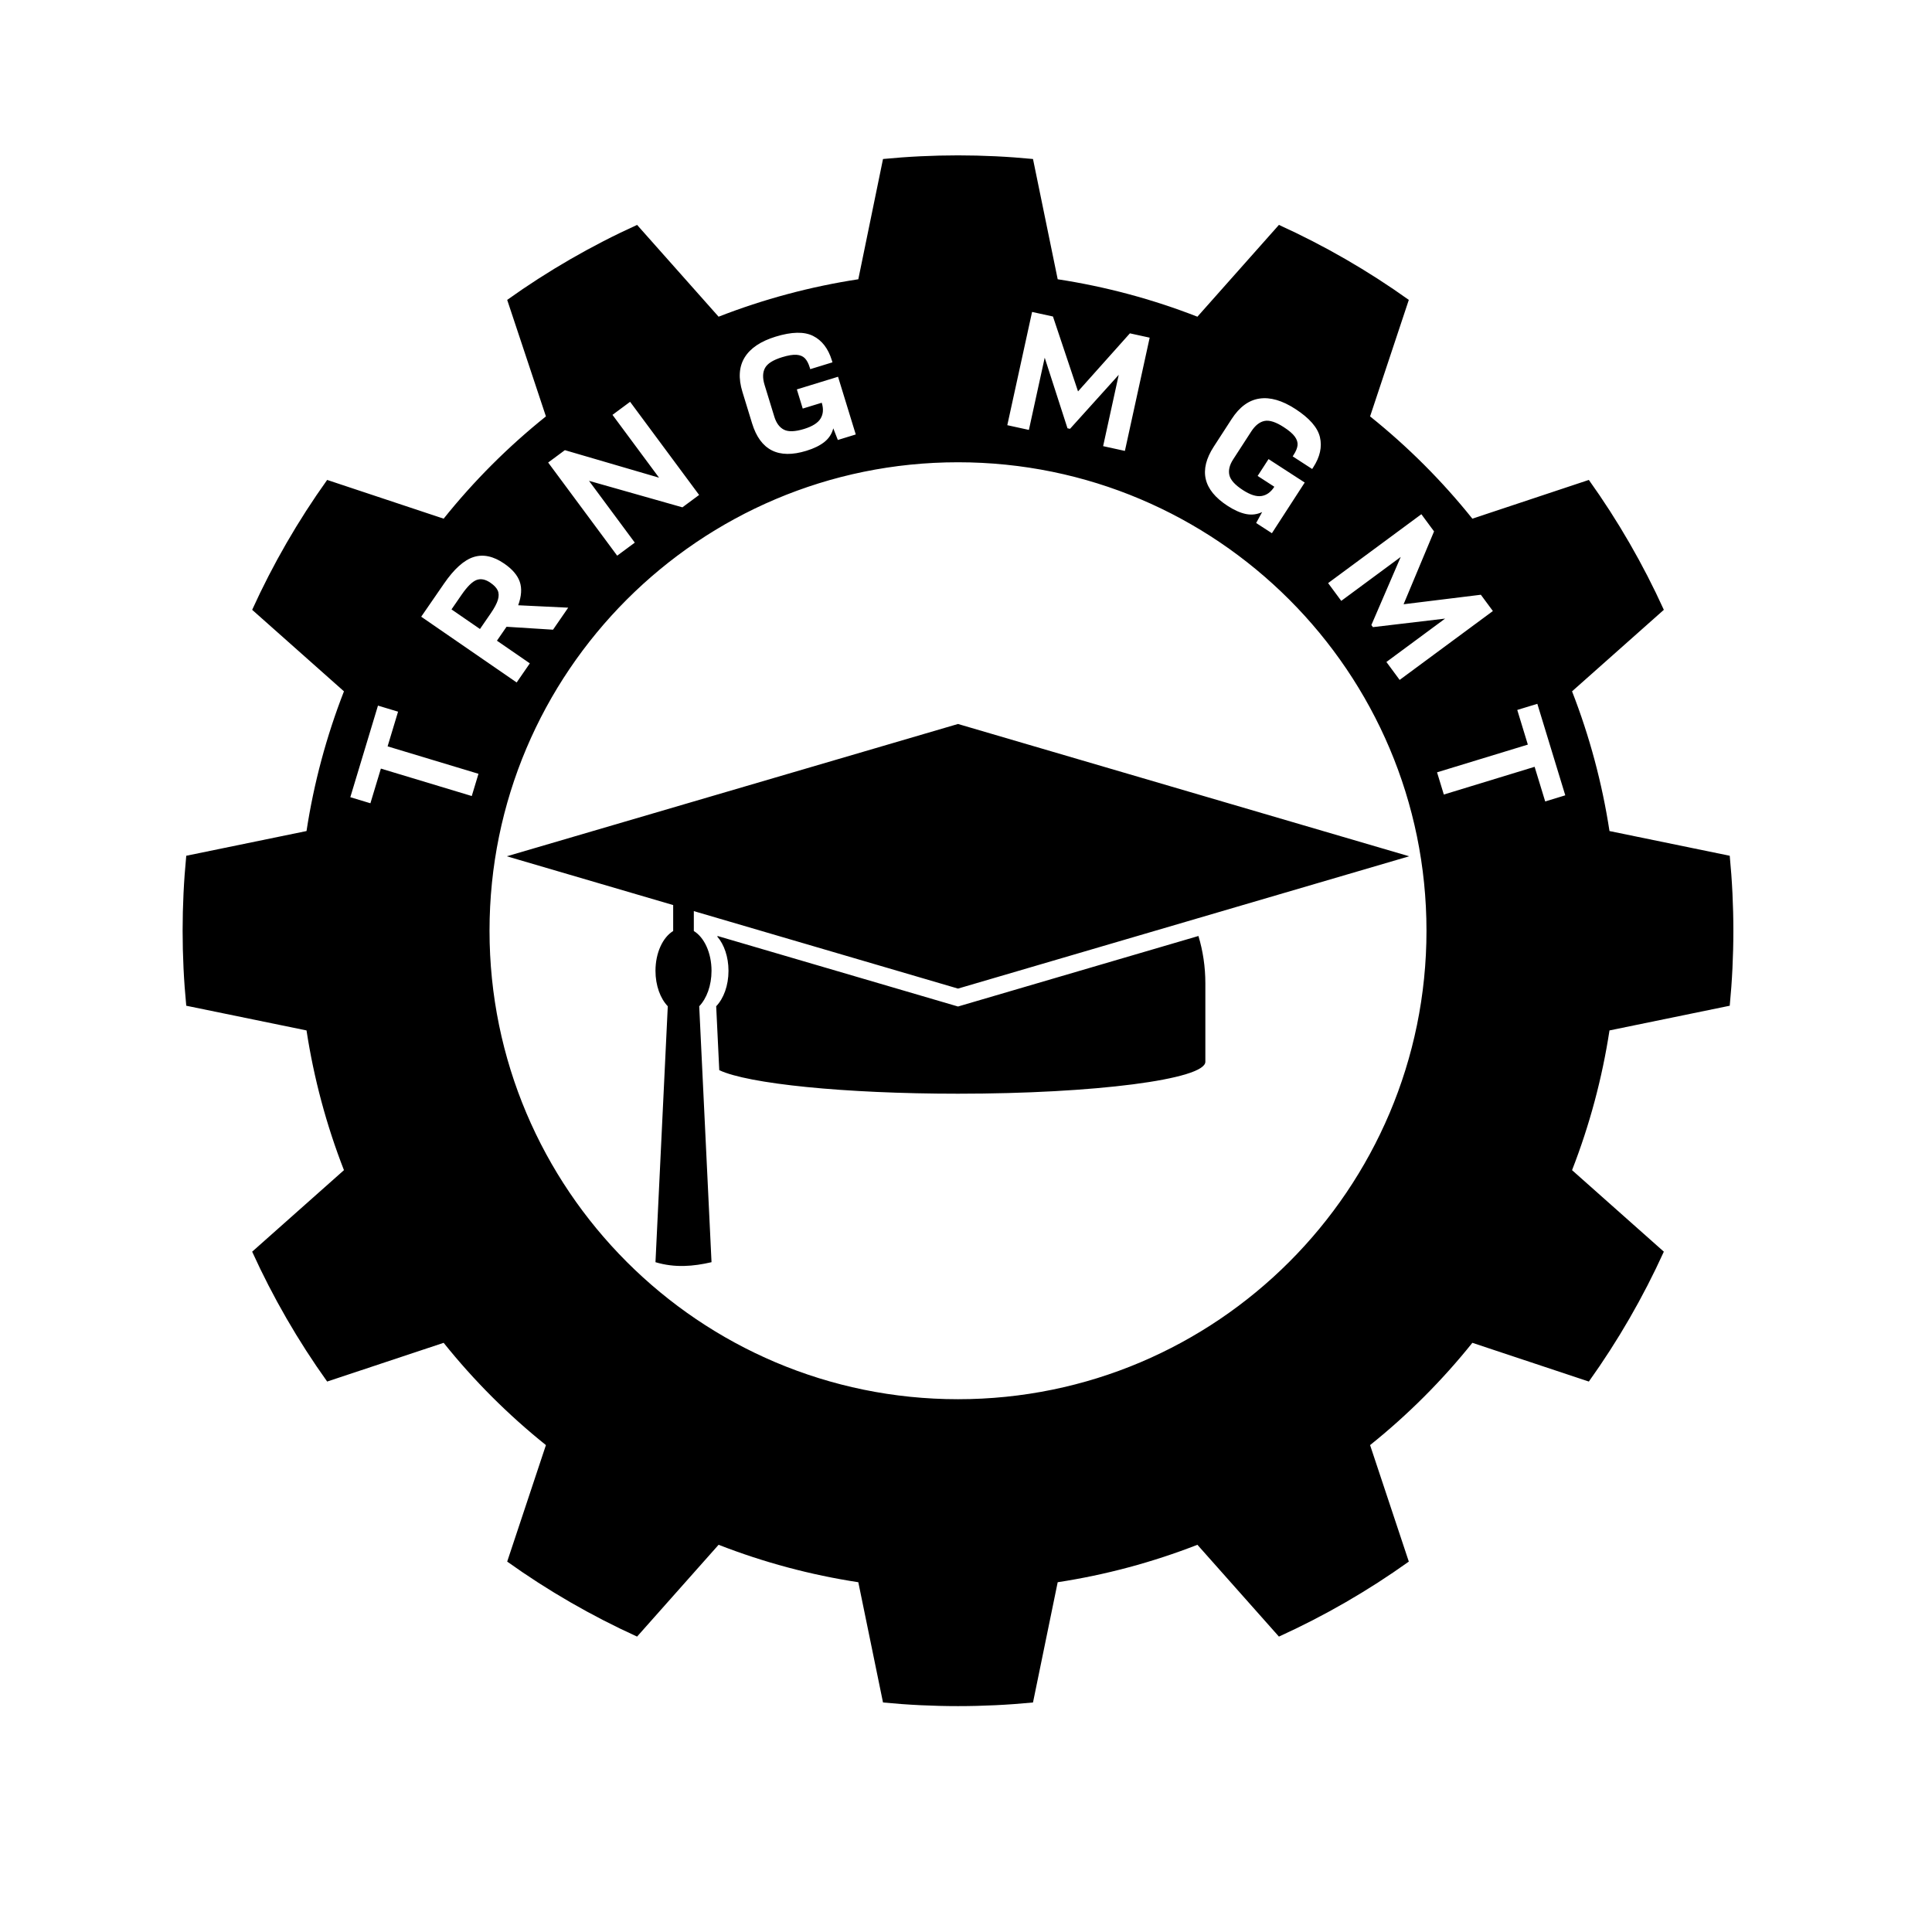 <?xml version="1.0" encoding="UTF-8" standalone="no"?><!DOCTYPE svg PUBLIC "-//W3C//DTD SVG 1.1//EN" "http://www.w3.org/Graphics/SVG/1.1/DTD/svg11.dtd"><svg width="100%" height="100%" viewBox="0 0 130 130" version="1.1" xmlns="http://www.w3.org/2000/svg" xmlns:xlink="http://www.w3.org/1999/xlink" xml:space="preserve" xmlns:serif="http://www.serif.com/" style="fill-rule:evenodd;clip-rule:evenodd;stroke-linejoin:round;stroke-miterlimit:2;"><rect id="training-mgmt" x="0.574" y="0.127" width="125" height="125" style="fill:none;"/><path d="M69.508,10.699c-3.356,-0.326 -6.736,-0.326 -10.092,-0l-1.662,8.092c-3.217,0.492 -6.369,1.337 -9.401,2.519l-5.485,-6.177c-3.07,1.396 -5.997,3.086 -8.74,5.046l2.606,7.839c-2.539,2.034 -4.847,4.342 -6.882,6.882l-7.838,-2.607c-1.961,2.744 -3.651,5.671 -5.046,8.74l6.176,5.485c-1.182,3.032 -2.027,6.185 -2.519,9.401l-8.092,1.663c-0.326,3.356 -0.326,6.735 0,10.091l8.092,1.662c0.492,3.217 1.337,6.37 2.519,9.402l-6.176,5.485c1.395,3.069 3.085,5.996 5.046,8.739l7.838,-2.606c2.035,2.54 4.343,4.848 6.882,6.882l-2.606,7.839c2.743,1.96 5.67,3.65 8.74,5.046l5.485,-6.177c3.032,1.182 6.184,2.027 9.401,2.519l1.662,8.092c3.356,0.326 6.736,0.326 10.092,-0l1.662,-8.092c3.217,-0.492 6.369,-1.337 9.401,-2.519l5.485,6.177c3.07,-1.396 5.997,-3.086 8.74,-5.046l-2.606,-7.839c2.539,-2.034 4.847,-4.342 6.882,-6.882l7.838,2.606c1.961,-2.743 3.651,-5.67 5.046,-8.739l-6.176,-5.485c1.182,-3.032 2.026,-6.185 2.519,-9.402l8.091,-1.662c0.326,-3.356 0.326,-6.735 0,-10.091l-8.091,-1.663c-0.493,-3.216 -1.337,-6.369 -2.519,-9.401l6.176,-5.485c-1.395,-3.069 -3.085,-5.996 -5.046,-8.74l-7.838,2.607c-2.035,-2.54 -4.343,-4.848 -6.882,-6.882l2.606,-7.839c-2.743,-1.96 -5.67,-3.65 -8.74,-5.046l-5.485,6.177c-3.032,-1.182 -6.184,-2.027 -9.401,-2.519l-1.662,-8.092Zm-5.046,20.406c17.398,-0 31.523,14.125 31.523,31.522c-0,17.398 -14.125,31.523 -31.523,31.523c-17.398,0 -31.523,-14.125 -31.523,-31.523c0,-17.397 14.125,-31.522 31.523,-31.522Zm-19.165,29.795l-11.194,-3.283l30.359,-8.902l30.359,8.902l-30.359,8.903l-17.776,-5.213l0,1.339c0.697,0.423 1.191,1.463 1.191,2.678c-0,0.991 -0.329,1.866 -0.828,2.384l0.828,17.222c-1.218,0.284 -2.469,0.393 -3.771,0l0.828,-17.222c-0.499,-0.518 -0.828,-1.393 -0.828,-2.384c0,-1.215 0.494,-2.255 1.191,-2.678l-0,-1.746Zm2.972,2.125l0.014,-0.044l16.179,4.745l16.179,-4.745c0.303,1.008 0.465,2.077 0.465,3.183l0,5.281c0,1.185 -7.458,2.148 -16.644,2.148c-7.674,-0 -14.142,-0.672 -16.064,-1.584l-0.207,-4.301c0.5,-0.518 0.828,-1.393 0.828,-2.384c0,-0.939 -0.294,-1.773 -0.75,-2.299Zm-21.484,-15.138l-0.704,2.334l6.115,1.846l-0.452,1.496l-6.115,-1.846l-0.705,2.333l-1.352,-0.408l1.861,-6.163l1.352,0.408Zm77.188,6.041l-0.712,-2.331l-6.109,1.866l-0.456,-1.495l6.109,-1.865l-0.712,-2.332l1.351,-0.412l1.88,6.157l-1.351,0.412Zm-70.043,-16.003c0.543,0.373 0.89,0.779 1.043,1.219c0.153,0.439 0.118,0.967 -0.104,1.583l3.364,0.162l-1.021,1.482l-3.128,-0.197l-0.646,0.937l2.213,1.525l-0.886,1.286l-6.423,-4.425l1.532,-2.223c0.681,-0.989 1.345,-1.586 1.993,-1.792c0.648,-0.206 1.336,-0.059 2.063,0.443Zm66.523,3.19l-6.274,4.635l-0.891,-1.207l3.951,-2.919l-4.859,0.575l-0.104,-0.141l1.976,-4.583l-4.002,2.956l-0.884,-1.196l6.274,-4.635l0.854,1.156l-2.05,4.903l5.199,-0.64l0.81,1.096Zm-68.157,1.209l0.709,-1.03c0.26,-0.377 0.426,-0.688 0.498,-0.932c0.072,-0.243 0.068,-0.454 -0.013,-0.631c-0.08,-0.177 -0.244,-0.35 -0.491,-0.52c-0.336,-0.232 -0.649,-0.293 -0.937,-0.183c-0.288,0.11 -0.624,0.443 -1.007,0.999l-0.674,0.978l1.915,1.319Zm10.102,-15.287l4.644,6.267l-1.124,0.833l-6.285,-1.783l3.081,4.158l-1.185,0.878l-4.644,-6.267l1.124,-0.833l6.337,1.853l-3.133,-4.228l1.185,-0.878Zm45.394,5.432l-2.209,3.41l-1.059,-0.687l0.403,-0.737c-0.345,0.164 -0.706,0.208 -1.084,0.133c-0.378,-0.076 -0.79,-0.259 -1.238,-0.549c-1.651,-1.069 -1.962,-2.398 -0.933,-3.986l1.203,-1.857c0.525,-0.811 1.15,-1.27 1.874,-1.377c0.725,-0.106 1.528,0.126 2.409,0.697c0.951,0.616 1.504,1.249 1.658,1.9c0.154,0.651 0.005,1.327 -0.448,2.026l-0.075,0.115l-1.311,-0.849l0.061,-0.095c0.158,-0.244 0.247,-0.462 0.267,-0.653c0.019,-0.191 -0.042,-0.384 -0.183,-0.58c-0.141,-0.196 -0.39,-0.409 -0.747,-0.64c-0.531,-0.345 -0.963,-0.483 -1.295,-0.415c-0.332,0.068 -0.629,0.305 -0.892,0.71l-1.217,1.878c-0.244,0.378 -0.329,0.73 -0.253,1.058c0.076,0.327 0.38,0.663 0.912,1.007c0.489,0.317 0.905,0.45 1.246,0.398c0.342,-0.052 0.628,-0.256 0.859,-0.613l0.007,-0.011l-1.123,-0.727l0.734,-1.133l2.434,1.577Zm-31.402,-7.118l1.193,3.883l-1.207,0.371l-0.306,-0.783c-0.095,0.37 -0.294,0.675 -0.595,0.915c-0.301,0.241 -0.706,0.44 -1.216,0.596c-1.88,0.578 -3.098,-0.038 -3.653,-1.846l-0.649,-2.115c-0.284,-0.924 -0.234,-1.698 0.15,-2.322c0.384,-0.623 1.078,-1.089 2.081,-1.397c1.084,-0.333 1.924,-0.349 2.522,-0.049c0.598,0.3 1.019,0.849 1.264,1.645l0.04,0.132l-1.494,0.459l-0.033,-0.108c-0.085,-0.279 -0.195,-0.487 -0.329,-0.625c-0.133,-0.137 -0.321,-0.215 -0.561,-0.233c-0.241,-0.017 -0.565,0.036 -0.971,0.161c-0.606,0.186 -0.989,0.428 -1.15,0.726c-0.161,0.298 -0.171,0.678 -0.029,1.14l0.656,2.139c0.133,0.43 0.348,0.721 0.648,0.873c0.299,0.153 0.752,0.136 1.357,-0.05c0.558,-0.172 0.927,-0.405 1.106,-0.699c0.18,-0.295 0.207,-0.646 0.083,-1.052l-0.004,-0.012l-1.279,0.392l-0.396,-1.29l2.772,-0.851Zm20.969,-2.63l-1.667,7.62l-1.465,-0.321l1.05,-4.799l-3.278,3.634l-0.17,-0.037l-1.533,-4.75l-1.064,4.86l-1.453,-0.318l1.667,-7.62l1.405,0.307l1.687,5.04l3.49,-3.907l1.331,0.291Z"/></svg>